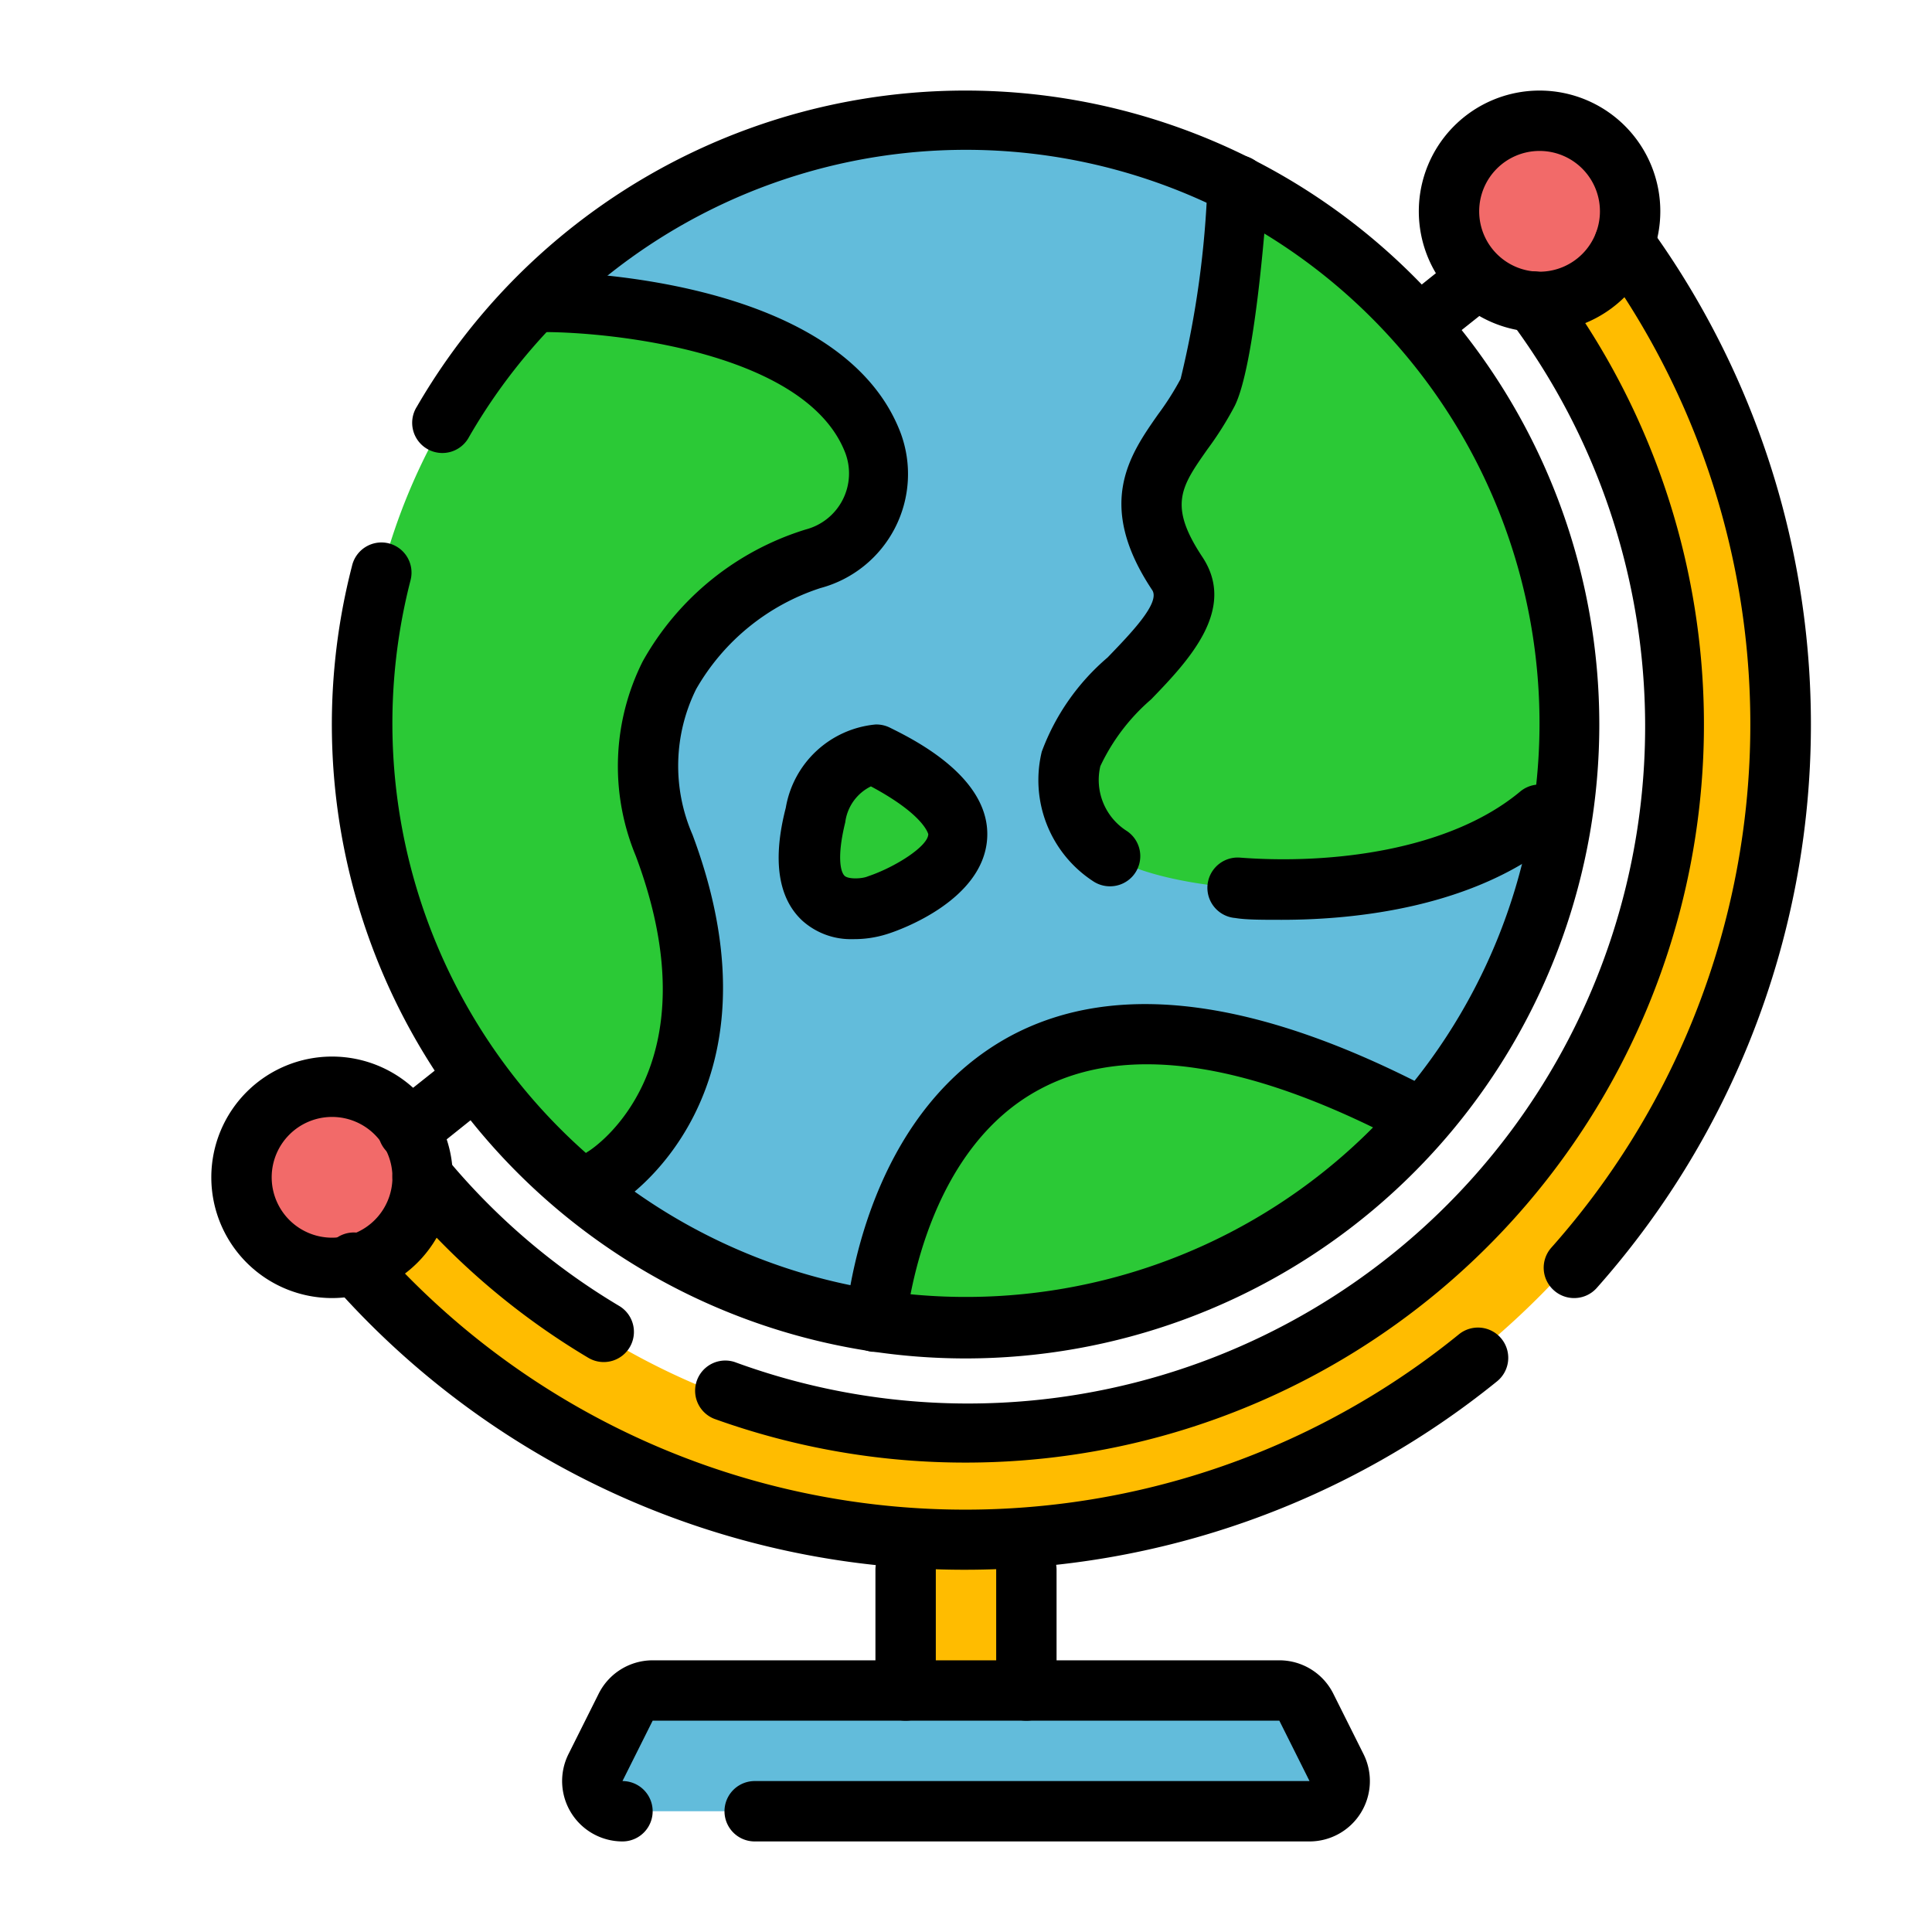 <svg xmlns="http://www.w3.org/2000/svg" viewBox="0 0 64 64" id="globes"><g data-name="High Voltage"><polyline fill="#ffbc00" points="34 51 34 56 30 56 30 51"></polyline><path fill="#62bcdb" d="M20.62,60a1,1,0,0,1-.9-1.45l1-2a1,1,0,0,1,.9-.55H42.38a1,1,0,0,1,.9.55l1,2a1,1,0,0,1-.9,1.45Z"></path><circle cx="51" cy="7" r="3" fill="#f26a69"></circle><circle cx="11" cy="39" r="3" fill="#f26a69"></circle><path fill="#ffbc00" d="M14,39A23.42,23.42,0,0,0,50.78,10l3-1.92a27,27,0,0,1-42,33.82Z"></path><path fill="#62bcdb" d="M52,24a19.29,19.29,0,0,1-.15,2.42,19.71,19.71,0,0,1-1.33,5.15,20.27,20.27,0,0,1-3.38,5.5A20,20,0,0,1,32,44a19.54,19.54,0,0,1-3-.23A20,20,0,0,1,32,4,20,20,0,0,1,52,24Z"></path><path fill="#2bc936" d="M29 25a2.34 2.34 0 00-2 2c-1 4 2 3 2 3S35 28 29 25zM47.14 37.07A20 20 0 0132 44a19.54 19.54 0 01-3-.23c.21-1.91 2.19-15.14 18-6.77zM52 24a19.29 19.29 0 01-.15 2.42L51 27c-3.89 3.24-11.53 2.8-14 1.48a3 3 0 01-1.51-3.34C36 23 40.24 20.86 39 19c-2-3 0-4 1-6 .57-1.14.93-6 1-6.86A20 20 0 0152 24zM26.94 18.51C25 19 19.8 22.14 22 28c3 8-2 11-2 11l-.78.38A20 20 0 0117.72 10H18s9.1 0 10.9 4.69A2.91 2.91 0 0126.94 18.51z"></path><path d="M32 52a27.87 27.87 0 01-21-9.48 1 1 0 111.5-1.32 25.93 25.93 0 0035.83 3 1 1 0 111.26 1.56A28 28 0 0132 52zM52.13 43a1 1 0 01-.66-.26 1 1 0 01-.08-1.41A26.09 26.09 0 0053 8.66a1 1 0 011.62-1.18 28.1 28.1 0 01-1.73 35.19A1 1 0 0152.13 43z"></path><path d="M20 45.12a1 1 0 01-.51-.14 24.14 24.14 0 01-6.26-5.36 1 1 0 111.54-1.28 22.15 22.15 0 005.74 4.92A1 1 0 0120 45.12zM32.06 48.45A24.56 24.56 0 0123.66 47a1 1 0 01.68-1.88A22.43 22.43 0 0050 10.59a1 1 0 011.6-1.2A24.45 24.45 0 0132.06 48.45z"></path><path d="M32,45A21,21,0,0,1,11.66,18.75,1,1,0,0,1,12.88,18a1,1,0,0,1,.72,1.22,19,19,0,1,0,1.94-4.75,1,1,0,1,1-1.73-1A21,21,0,1,1,32,45Z"></path><path d="M51 11a4 4 0 114-4A4 4 0 0151 11zm0-6a2 2 0 102 2A2 2 0 0051 5zM11 43a4 4 0 114-4A4 4 0 0111 43zm0-6a2 2 0 102 2A2 2 0 0011 37z"></path><path d="M47 11.73A1 1 0 0146.38 10l1.46-1.17a1 1 0 111.25 1.57l-1.47 1.17A1 1 0 0147 11.73zM15.33 37a1 1 0 01-.92-.62 1 1 0 01-.08-.38 1 1 0 01.3-.71 1 1 0 01.9-.27.64.64 0 01.18.06l.18.09.15.12a1 1 0 01.29.71 1 1 0 01-.07.38 1.46 1.46 0 01-.22.33l-.15.12-.18.09a.64.64 0 01-.18.06z"></path><path d="M13.54 38.44a1 1 0 01-.63-1.79l1.8-1.43A1 1 0 0116 36.78l-1.8 1.44A1.07 1.07 0 0113.54 38.44zM20 40a1 1 0 01-.51-1.86c.16-.1 4.22-2.73 1.57-9.79a7.74 7.74 0 01.23-6.44 9.33 9.33 0 015.4-4.37A1.92 1.92 0 0028 15c-1.28-3.31-7.63-4-10-4a1 1 0 010-2c.4 0 9.81.06 11.83 5.33a3.91 3.91 0 01-2.65 5.15 7.36 7.36 0 00-4.12 3.35 5.72 5.72 0 00-.12 4.82c3.25 8.68-2.37 12.17-2.43 12.21A1 1 0 0120 40zM42.46 30.47c-.65 0-1.19 0-1.54-.06a1 1 0 11.16-2c3 .23 6.93-.23 9.28-2.19a1 1 0 111.28 1.54C48.87 30.08 44.85 30.47 42.46 30.47zM36.77 29.36a1 1 0 01-.53-.15 4 4 0 01-1.73-4.31 7.54 7.54 0 012.18-3.12c.78-.81 1.75-1.81 1.48-2.23-1.9-2.85-.74-4.49.19-5.82a9.35 9.35 0 00.75-1.18A32.09 32.09 0 0040 6.07a1 1 0 011.07-.93A1 1 0 0142 6.21c-.09 1.37-.45 5.94-1.1 7.24A11 11 0 0140 14.88c-.87 1.24-1.31 1.85-.17 3.57s-.42 3.4-1.7 4.72a6.66 6.66 0 00-1.68 2.21 2 2 0 00.85 2.13 1 1 0 01-.53 1.85zM29 44.78h-.11a1 1 0 01-.88-1.1c.17-1.6 1.07-7 5.48-9.37 3.49-1.86 8.18-1.24 14 1.82a1 1 0 11-.94 1.76c-5.15-2.73-9.22-3.34-12.08-1.82C30.81 38 30.12 42.92 30 43.89A1 1 0 0129 44.78z"></path><path d="M28.26 31.11a2.4 2.4 0 01-1.68-.61c-.8-.74-1-2-.55-3.74A3.33 3.33 0 0129 24a1 1 0 01.49.11c.83.41 3.35 1.67 3.21 3.68s-2.81 3-3.34 3.16A3.6 3.6 0 0128.26 31.11zm.59-5.06A1.54 1.54 0 0028 27.24c-.29 1.18-.15 1.69 0 1.79s.57.08.75 0c.9-.3 2-1 2-1.4C30.68 27.41 30.31 26.83 28.85 26.05zM43.38 61H25a1 1 0 010-2H43.38l-1-2H21.62l-1 2a1 1 0 110 2 2 2 0 01-1.79-2.89l1-2A2 2 0 0121.62 55H42.38a2 2 0 011.79 1.11l1 2A2 2 0 0143.38 61z"></path><path d="M30 57a1 1 0 01-1-1V52a1 1 0 012 0v4A1 1 0 0130 57zM34 57a1 1 0 01-1-1V52a1 1 0 012 0v4A1 1 0 0134 57z"></path></g></svg>